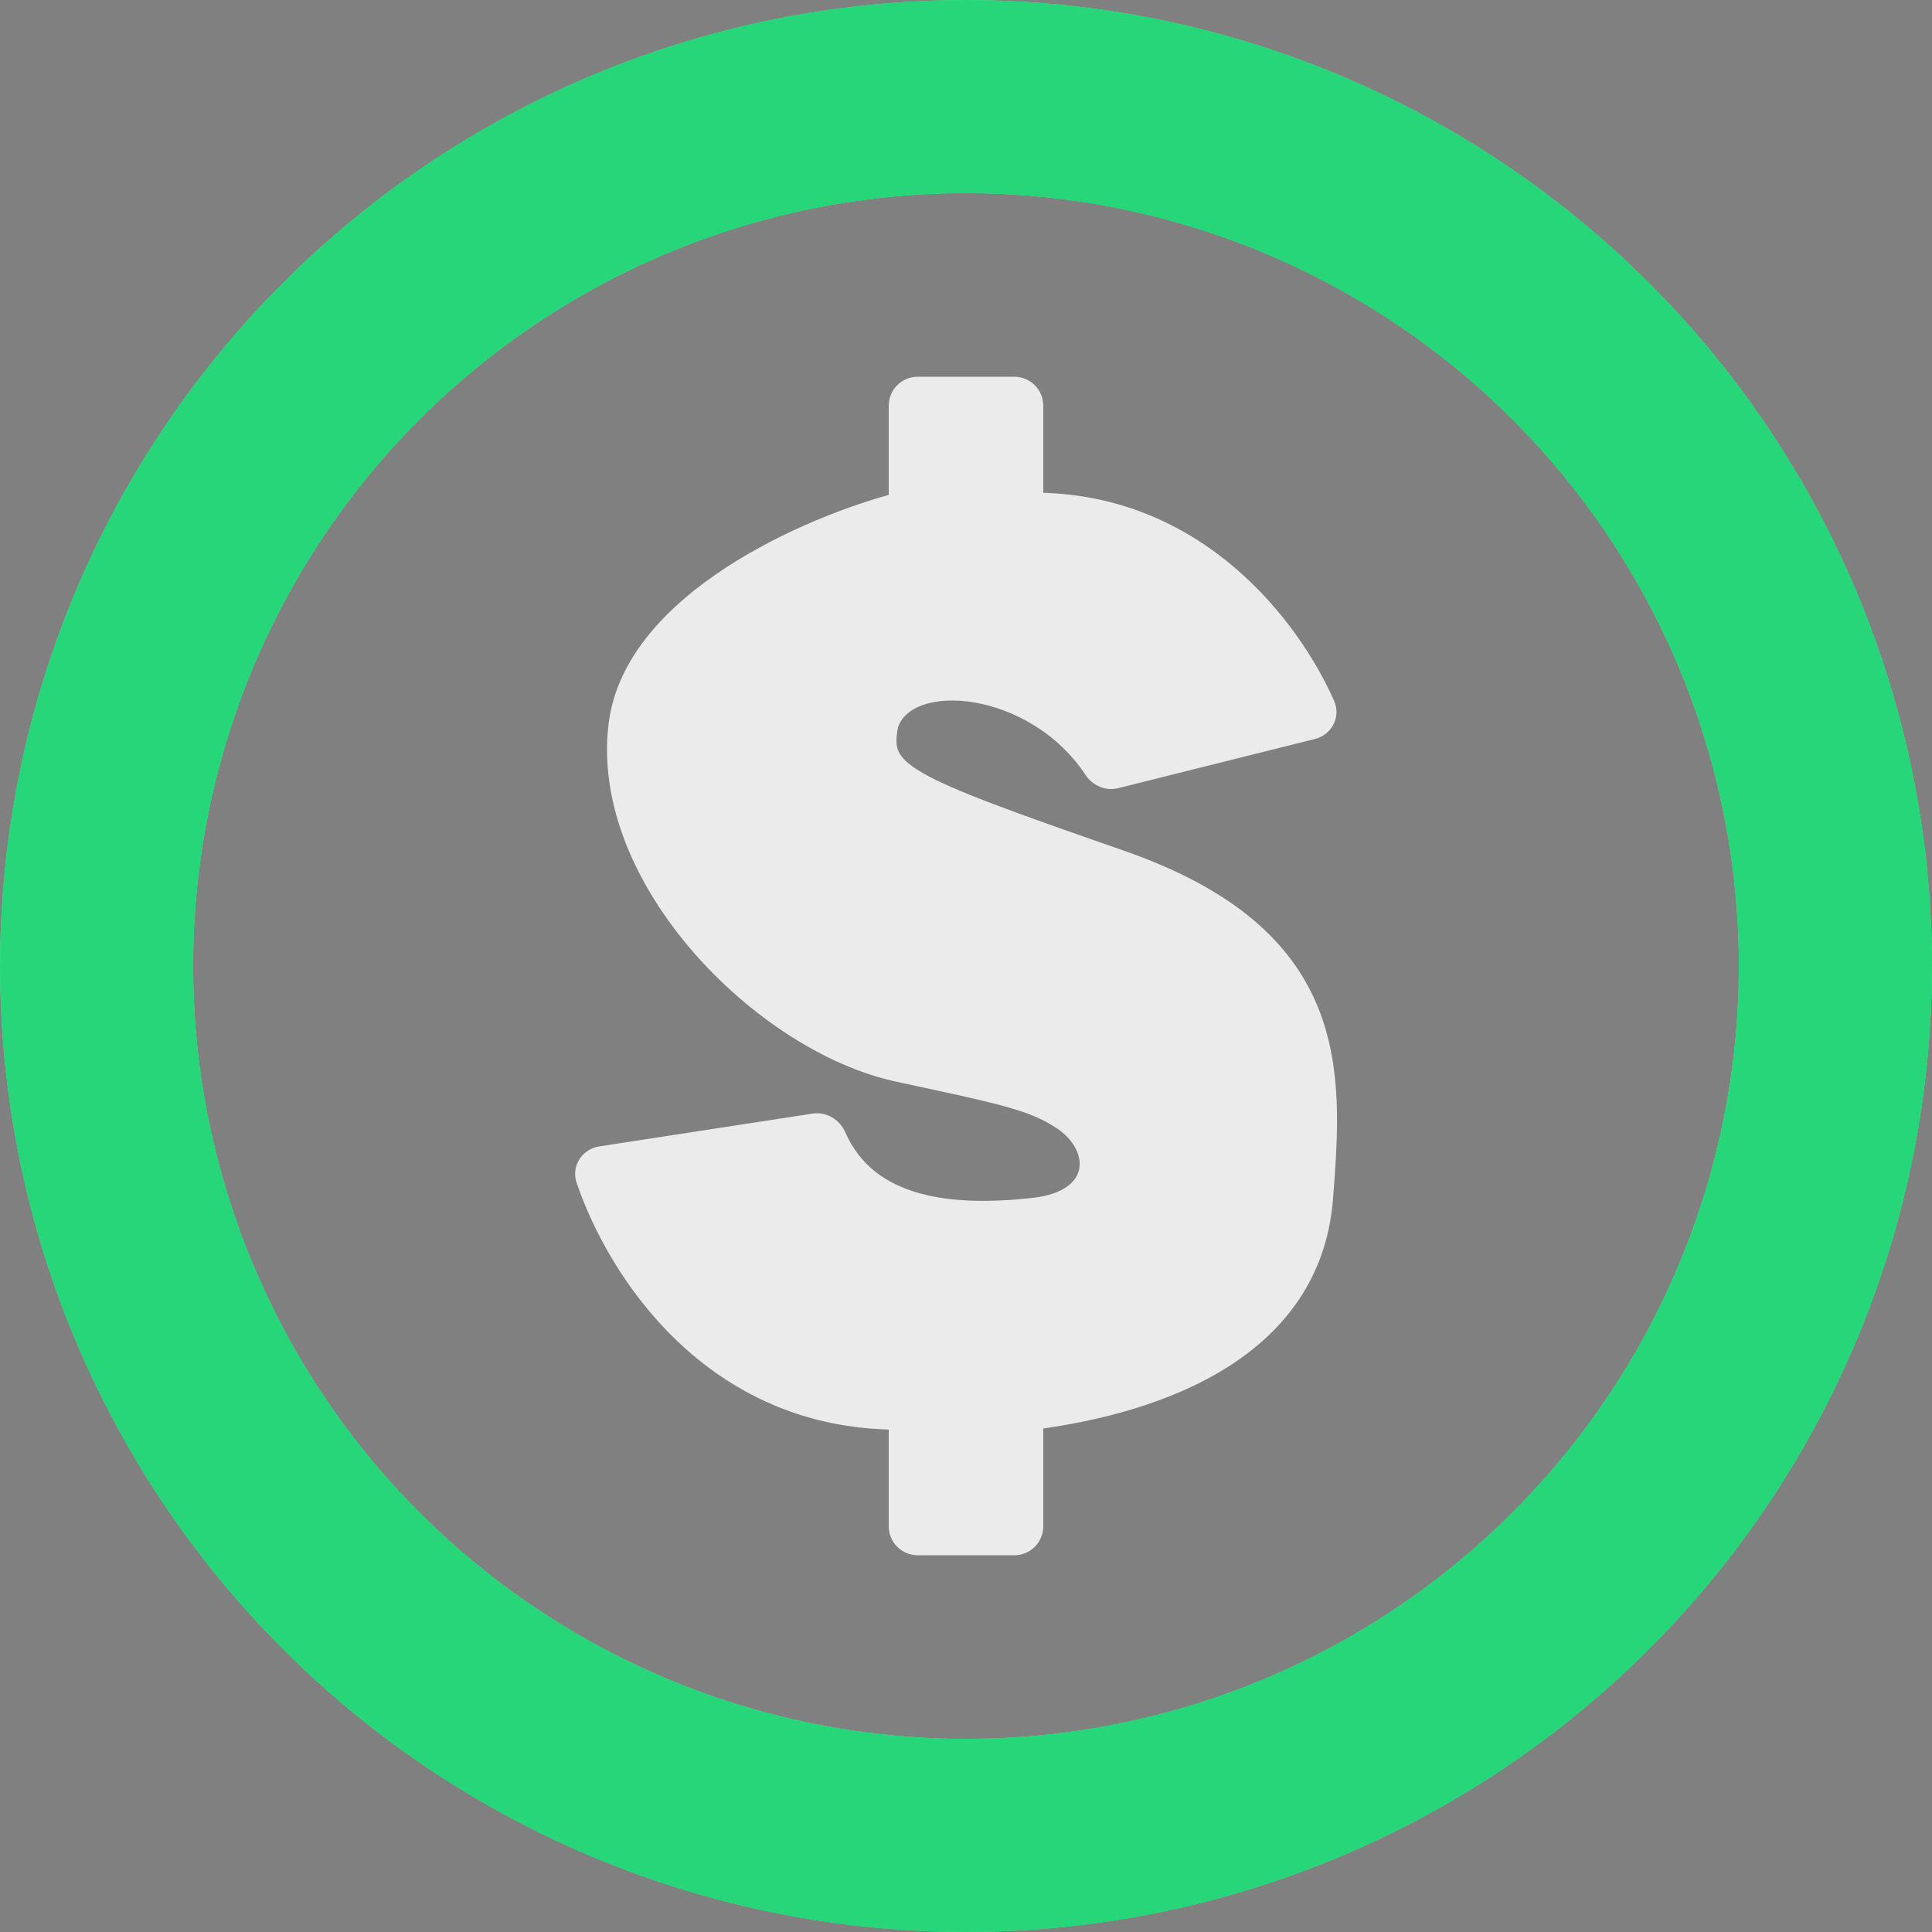<svg width="100" height="100" viewBox="0 0 100 100" fill="none" xmlns="http://www.w3.org/2000/svg">
<rect x="0" y="0" width="100" height="100" fill="#808080" stroke="none"/>
<circle cx="50" cy="50" r="45" stroke="#333735" stroke-width="10"/>
<circle cx="50" cy="50" r="45" stroke="#93EBBC" stroke-width="10"/>
<circle cx="50" cy="50" r="45" stroke="#27D679" stroke-width="10"/>
<path d="M53.5 26C61.945 26 66.823 32.461 68.598 36.486C68.835 37.023 68.509 37.623 67.939 37.765L57.754 40.311C57.311 40.422 56.853 40.214 56.601 39.832C53.571 35.236 46.956 34.634 46 37.5C45.5 40 46.5 40.5 58 44.5C69.5 48.5 69 55.5 68.5 62C67.846 70.5 58.667 72.833 53.5 73.5V79C53.5 79.552 53.052 80 52.5 80H47.5C46.948 80 46.5 79.552 46.5 79V73.5C36.862 73.5 31.919 65.771 30.318 61.056C30.127 60.496 30.508 59.922 31.094 59.832L42.139 58.133C42.633 58.056 43.098 58.361 43.299 58.818C44.941 62.56 49.289 62.968 53.5 62.5C57.1 62.1 57 59.333 55 58C53.5 57 52.1 56.7 46.5 55.5C39.5 54 31 45.5 32 37.5C32.8 31.1 42 27.167 46.5 26V21C46.5 20.448 46.948 20 47.5 20H52.5C53.052 20 53.5 20.448 53.5 21V26Z" fill="#EBEBEB" stroke="#EBEBEB"/>
</svg>

